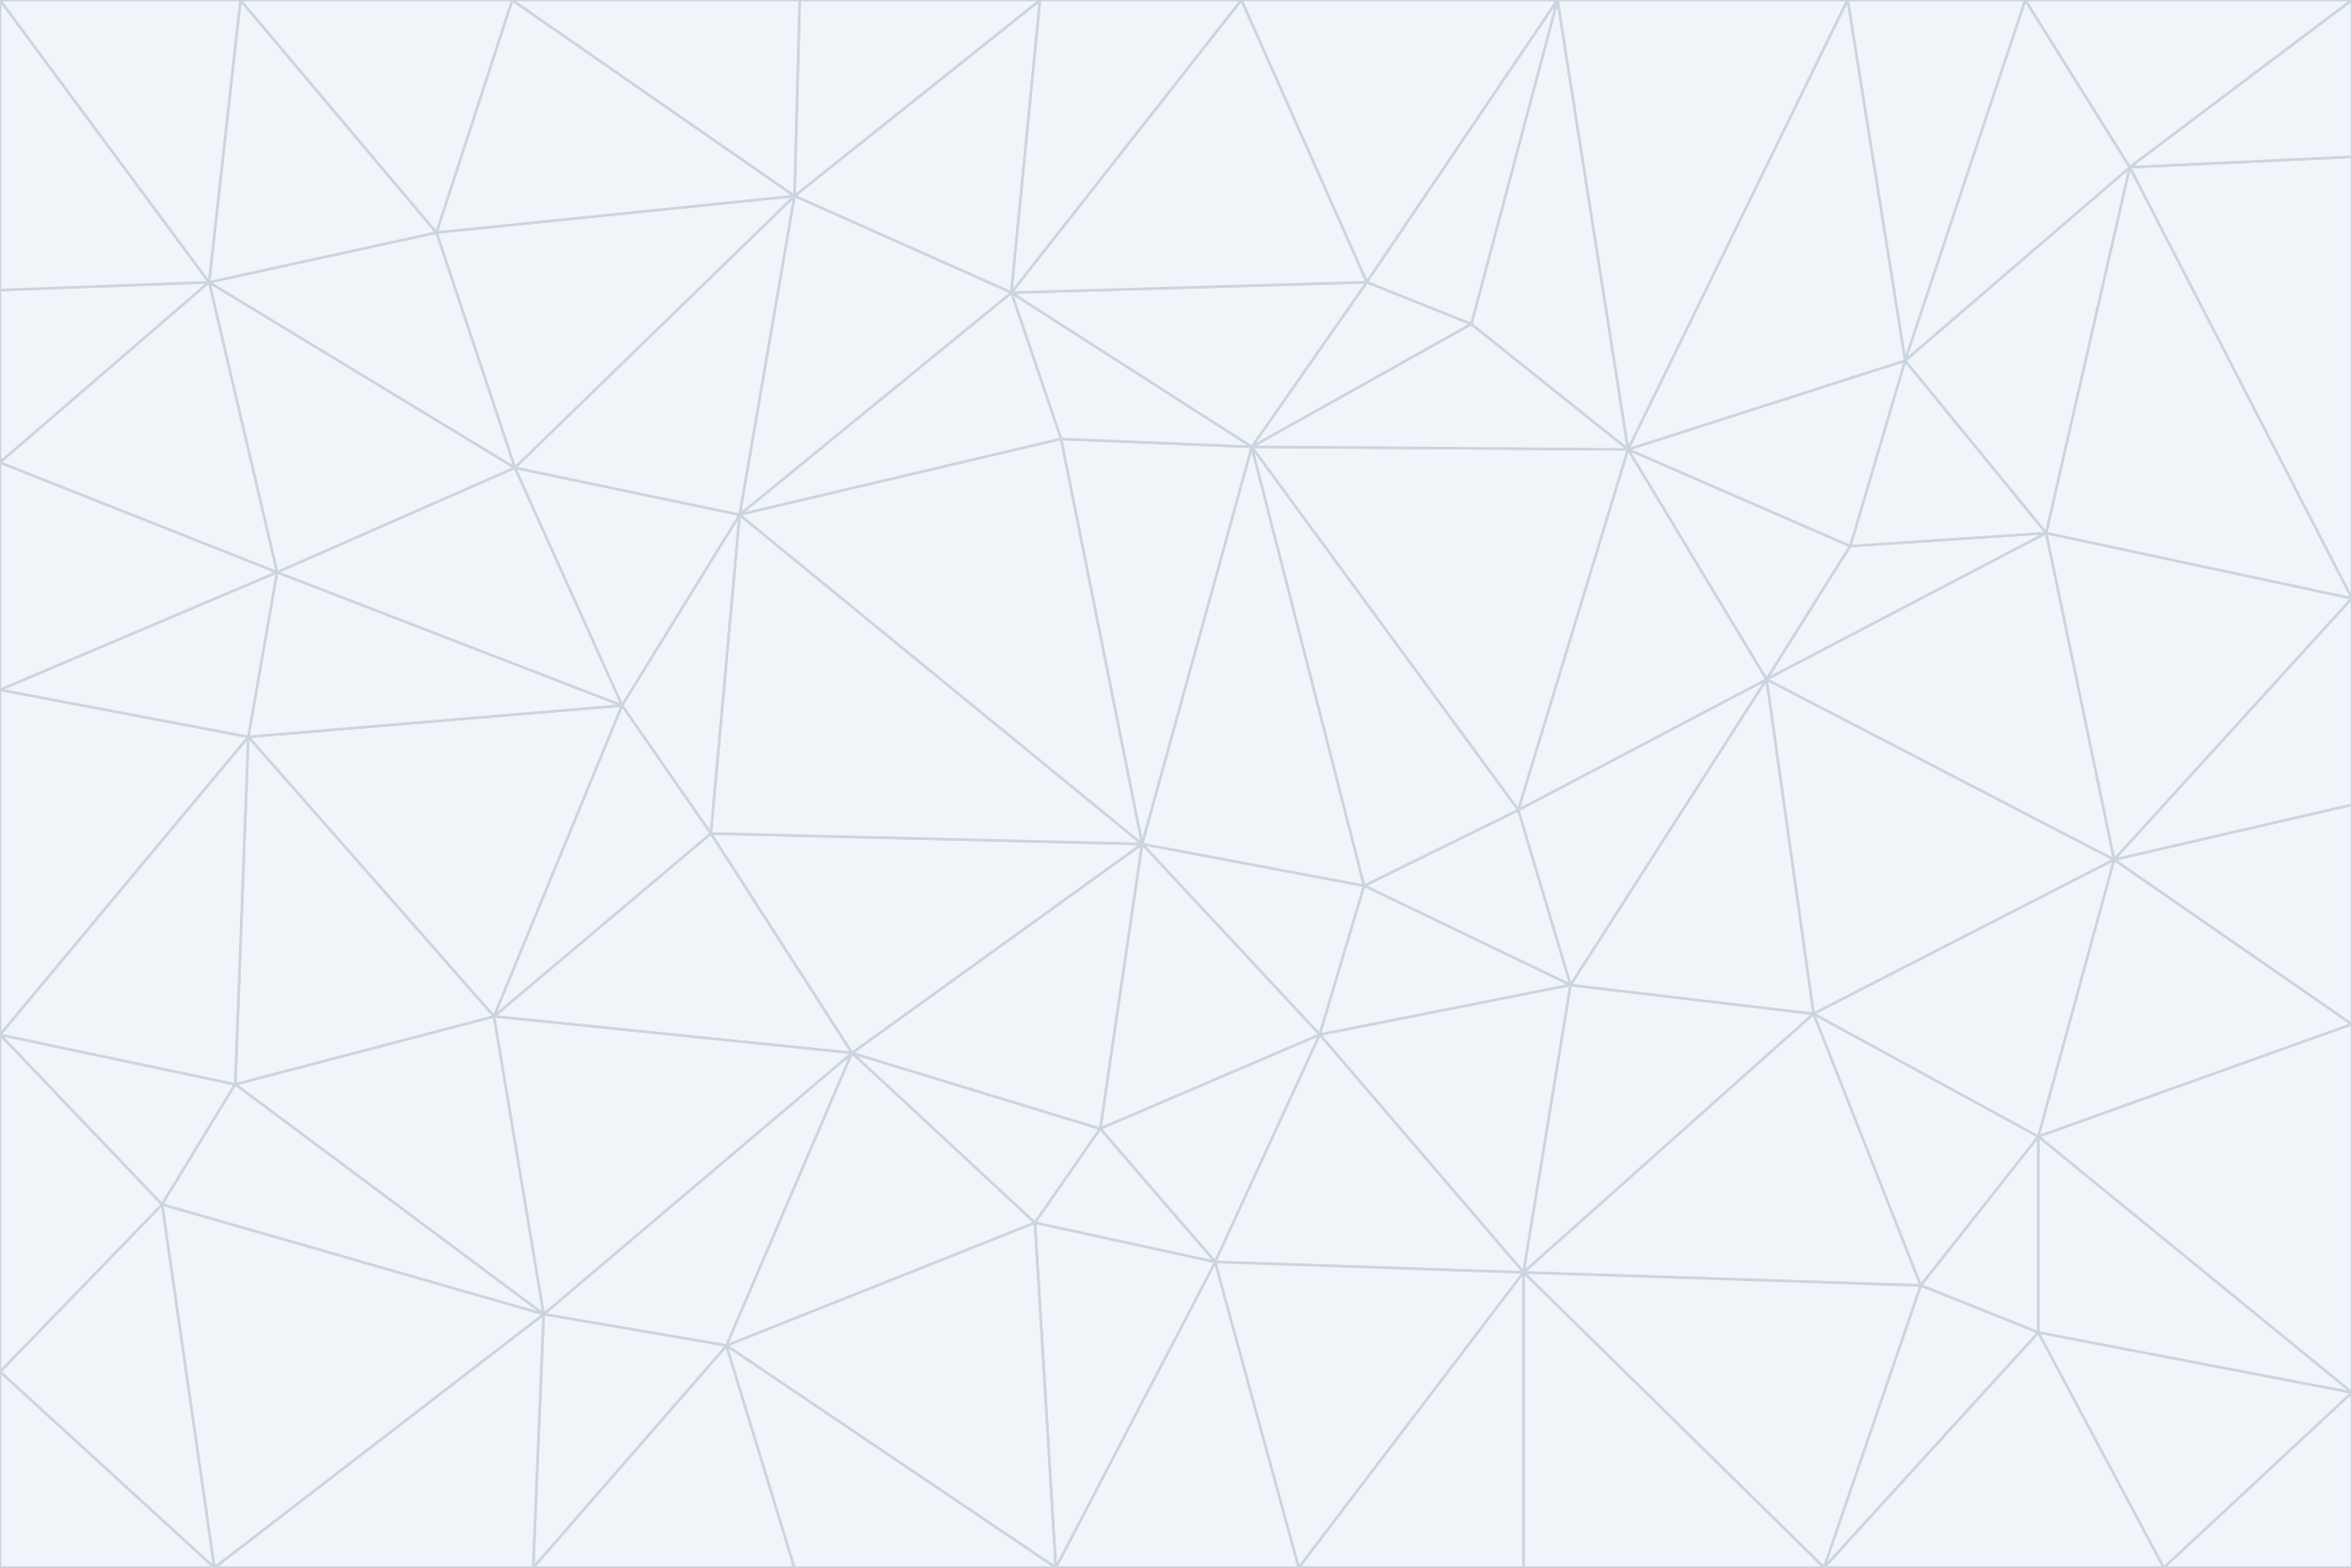 <svg id="visual" viewBox="0 0 900 600" width="900" height="600" xmlns="http://www.w3.org/2000/svg" xmlns:xlink="http://www.w3.org/1999/xlink" version="1.1"><rect x="0" y="0" width="900" height="600" fill="#333333" stroke="none"/><g stroke-width="1" stroke-linejoin="bevel"><path d="M437 323L505 396L522 339Z" fill="#f1f5f9" stroke="#cbd5e1"></path><path d="M437 323L421 432L505 396Z" fill="#f1f5f9" stroke="#cbd5e1"></path><path d="M601 377L581 310L522 339Z" fill="#f1f5f9" stroke="#cbd5e1"></path><path d="M522 339L479 171L437 323Z" fill="#f1f5f9" stroke="#cbd5e1"></path><path d="M421 432L465 483L505 396Z" fill="#f1f5f9" stroke="#cbd5e1"></path><path d="M505 396L601 377L522 339Z" fill="#f1f5f9" stroke="#cbd5e1"></path><path d="M583 487L601 377L505 396Z" fill="#f1f5f9" stroke="#cbd5e1"></path><path d="M326 403L396 468L421 432Z" fill="#f1f5f9" stroke="#cbd5e1"></path><path d="M421 432L396 468L465 483Z" fill="#f1f5f9" stroke="#cbd5e1"></path><path d="M437 323L326 403L421 432Z" fill="#f1f5f9" stroke="#cbd5e1"></path><path d="M465 483L583 487L505 396Z" fill="#f1f5f9" stroke="#cbd5e1"></path><path d="M581 310L479 171L522 339Z" fill="#f1f5f9" stroke="#cbd5e1"></path><path d="M437 323L272 319L326 403Z" fill="#f1f5f9" stroke="#cbd5e1"></path><path d="M479 171L406 168L437 323Z" fill="#f1f5f9" stroke="#cbd5e1"></path><path d="M283 197L272 319L437 323Z" fill="#f1f5f9" stroke="#cbd5e1"></path><path d="M583 487L694 388L601 377Z" fill="#f1f5f9" stroke="#cbd5e1"></path><path d="M601 377L676 260L581 310Z" fill="#f1f5f9" stroke="#cbd5e1"></path><path d="M581 310L623 172L479 171Z" fill="#f1f5f9" stroke="#cbd5e1"></path><path d="M694 388L676 260L601 377Z" fill="#f1f5f9" stroke="#cbd5e1"></path><path d="M676 260L623 172L581 310Z" fill="#f1f5f9" stroke="#cbd5e1"></path><path d="M479 171L387 112L406 168Z" fill="#f1f5f9" stroke="#cbd5e1"></path><path d="M404 600L497 600L465 483Z" fill="#f1f5f9" stroke="#cbd5e1"></path><path d="M465 483L497 600L583 487Z" fill="#f1f5f9" stroke="#cbd5e1"></path><path d="M583 487L735 492L694 388Z" fill="#f1f5f9" stroke="#cbd5e1"></path><path d="M404 600L465 483L396 468Z" fill="#f1f5f9" stroke="#cbd5e1"></path><path d="M623 172L563 124L479 171Z" fill="#f1f5f9" stroke="#cbd5e1"></path><path d="M387 112L283 197L406 168Z" fill="#f1f5f9" stroke="#cbd5e1"></path><path d="M406 168L283 197L437 323Z" fill="#f1f5f9" stroke="#cbd5e1"></path><path d="M283 197L238 270L272 319Z" fill="#f1f5f9" stroke="#cbd5e1"></path><path d="M208 503L278 515L326 403Z" fill="#f1f5f9" stroke="#cbd5e1"></path><path d="M563 124L523 108L479 171Z" fill="#f1f5f9" stroke="#cbd5e1"></path><path d="M189 389L326 403L272 319Z" fill="#f1f5f9" stroke="#cbd5e1"></path><path d="M326 403L278 515L396 468Z" fill="#f1f5f9" stroke="#cbd5e1"></path><path d="M278 515L404 600L396 468Z" fill="#f1f5f9" stroke="#cbd5e1"></path><path d="M523 108L387 112L479 171Z" fill="#f1f5f9" stroke="#cbd5e1"></path><path d="M497 600L583 600L583 487Z" fill="#f1f5f9" stroke="#cbd5e1"></path><path d="M676 260L708 209L623 172Z" fill="#f1f5f9" stroke="#cbd5e1"></path><path d="M623 172L596 0L563 124Z" fill="#f1f5f9" stroke="#cbd5e1"></path><path d="M783 204L708 209L676 260Z" fill="#f1f5f9" stroke="#cbd5e1"></path><path d="M238 270L189 389L272 319Z" fill="#f1f5f9" stroke="#cbd5e1"></path><path d="M698 600L735 492L583 487Z" fill="#f1f5f9" stroke="#cbd5e1"></path><path d="M694 388L809 329L676 260Z" fill="#f1f5f9" stroke="#cbd5e1"></path><path d="M204 600L304 600L278 515Z" fill="#f1f5f9" stroke="#cbd5e1"></path><path d="M278 515L304 600L404 600Z" fill="#f1f5f9" stroke="#cbd5e1"></path><path d="M189 389L208 503L326 403Z" fill="#f1f5f9" stroke="#cbd5e1"></path><path d="M735 492L780 435L694 388Z" fill="#f1f5f9" stroke="#cbd5e1"></path><path d="M398 0L304 75L387 112Z" fill="#f1f5f9" stroke="#cbd5e1"></path><path d="M387 112L304 75L283 197Z" fill="#f1f5f9" stroke="#cbd5e1"></path><path d="M283 197L197 179L238 270Z" fill="#f1f5f9" stroke="#cbd5e1"></path><path d="M238 270L95 282L189 389Z" fill="#f1f5f9" stroke="#cbd5e1"></path><path d="M304 75L197 179L283 197Z" fill="#f1f5f9" stroke="#cbd5e1"></path><path d="M583 600L698 600L583 487Z" fill="#f1f5f9" stroke="#cbd5e1"></path><path d="M735 492L780 510L780 435Z" fill="#f1f5f9" stroke="#cbd5e1"></path><path d="M783 204L729 138L708 209Z" fill="#f1f5f9" stroke="#cbd5e1"></path><path d="M708 209L729 138L623 172Z" fill="#f1f5f9" stroke="#cbd5e1"></path><path d="M596 0L475 0L523 108Z" fill="#f1f5f9" stroke="#cbd5e1"></path><path d="M523 108L475 0L387 112Z" fill="#f1f5f9" stroke="#cbd5e1"></path><path d="M780 435L809 329L694 388Z" fill="#f1f5f9" stroke="#cbd5e1"></path><path d="M698 600L780 510L735 492Z" fill="#f1f5f9" stroke="#cbd5e1"></path><path d="M780 435L900 392L809 329Z" fill="#f1f5f9" stroke="#cbd5e1"></path><path d="M809 329L783 204L676 260Z" fill="#f1f5f9" stroke="#cbd5e1"></path><path d="M596 0L523 108L563 124Z" fill="#f1f5f9" stroke="#cbd5e1"></path><path d="M475 0L398 0L387 112Z" fill="#f1f5f9" stroke="#cbd5e1"></path><path d="M208 503L204 600L278 515Z" fill="#f1f5f9" stroke="#cbd5e1"></path><path d="M82 600L204 600L208 503Z" fill="#f1f5f9" stroke="#cbd5e1"></path><path d="M707 0L596 0L623 172Z" fill="#f1f5f9" stroke="#cbd5e1"></path><path d="M106 219L95 282L238 270Z" fill="#f1f5f9" stroke="#cbd5e1"></path><path d="M189 389L90 415L208 503Z" fill="#f1f5f9" stroke="#cbd5e1"></path><path d="M95 282L90 415L189 389Z" fill="#f1f5f9" stroke="#cbd5e1"></path><path d="M197 179L106 219L238 270Z" fill="#f1f5f9" stroke="#cbd5e1"></path><path d="M80 108L106 219L197 179Z" fill="#f1f5f9" stroke="#cbd5e1"></path><path d="M167 89L197 179L304 75Z" fill="#f1f5f9" stroke="#cbd5e1"></path><path d="M398 0L306 0L304 75Z" fill="#f1f5f9" stroke="#cbd5e1"></path><path d="M196 0L167 89L304 75Z" fill="#f1f5f9" stroke="#cbd5e1"></path><path d="M775 0L707 0L729 138Z" fill="#f1f5f9" stroke="#cbd5e1"></path><path d="M729 138L707 0L623 172Z" fill="#f1f5f9" stroke="#cbd5e1"></path><path d="M0 396L62 461L90 415Z" fill="#f1f5f9" stroke="#cbd5e1"></path><path d="M90 415L62 461L208 503Z" fill="#f1f5f9" stroke="#cbd5e1"></path><path d="M0 396L90 415L95 282Z" fill="#f1f5f9" stroke="#cbd5e1"></path><path d="M900 533L900 392L780 435Z" fill="#f1f5f9" stroke="#cbd5e1"></path><path d="M809 329L900 229L783 204Z" fill="#f1f5f9" stroke="#cbd5e1"></path><path d="M783 204L815 64L729 138Z" fill="#f1f5f9" stroke="#cbd5e1"></path><path d="M900 533L780 435L780 510Z" fill="#f1f5f9" stroke="#cbd5e1"></path><path d="M900 392L900 308L809 329Z" fill="#f1f5f9" stroke="#cbd5e1"></path><path d="M698 600L828 600L780 510Z" fill="#f1f5f9" stroke="#cbd5e1"></path><path d="M900 308L900 229L809 329Z" fill="#f1f5f9" stroke="#cbd5e1"></path><path d="M900 229L815 64L783 204Z" fill="#f1f5f9" stroke="#cbd5e1"></path><path d="M306 0L196 0L304 75Z" fill="#f1f5f9" stroke="#cbd5e1"></path><path d="M167 89L80 108L197 179Z" fill="#f1f5f9" stroke="#cbd5e1"></path><path d="M828 600L900 533L780 510Z" fill="#f1f5f9" stroke="#cbd5e1"></path><path d="M62 461L82 600L208 503Z" fill="#f1f5f9" stroke="#cbd5e1"></path><path d="M815 64L775 0L729 138Z" fill="#f1f5f9" stroke="#cbd5e1"></path><path d="M92 0L80 108L167 89Z" fill="#f1f5f9" stroke="#cbd5e1"></path><path d="M0 264L0 396L95 282Z" fill="#f1f5f9" stroke="#cbd5e1"></path><path d="M0 264L95 282L106 219Z" fill="#f1f5f9" stroke="#cbd5e1"></path><path d="M62 461L0 525L82 600Z" fill="#f1f5f9" stroke="#cbd5e1"></path><path d="M0 177L0 264L106 219Z" fill="#f1f5f9" stroke="#cbd5e1"></path><path d="M828 600L900 600L900 533Z" fill="#f1f5f9" stroke="#cbd5e1"></path><path d="M0 396L0 525L62 461Z" fill="#f1f5f9" stroke="#cbd5e1"></path><path d="M0 111L0 177L80 108Z" fill="#f1f5f9" stroke="#cbd5e1"></path><path d="M80 108L0 177L106 219Z" fill="#f1f5f9" stroke="#cbd5e1"></path><path d="M900 229L900 60L815 64Z" fill="#f1f5f9" stroke="#cbd5e1"></path><path d="M815 64L900 0L775 0Z" fill="#f1f5f9" stroke="#cbd5e1"></path><path d="M196 0L92 0L167 89Z" fill="#f1f5f9" stroke="#cbd5e1"></path><path d="M0 525L0 600L82 600Z" fill="#f1f5f9" stroke="#cbd5e1"></path><path d="M0 0L0 111L80 108Z" fill="#f1f5f9" stroke="#cbd5e1"></path><path d="M900 60L900 0L815 64Z" fill="#f1f5f9" stroke="#cbd5e1"></path><path d="M92 0L0 0L80 108Z" fill="#f1f5f9" stroke="#cbd5e1"></path></g></svg>
